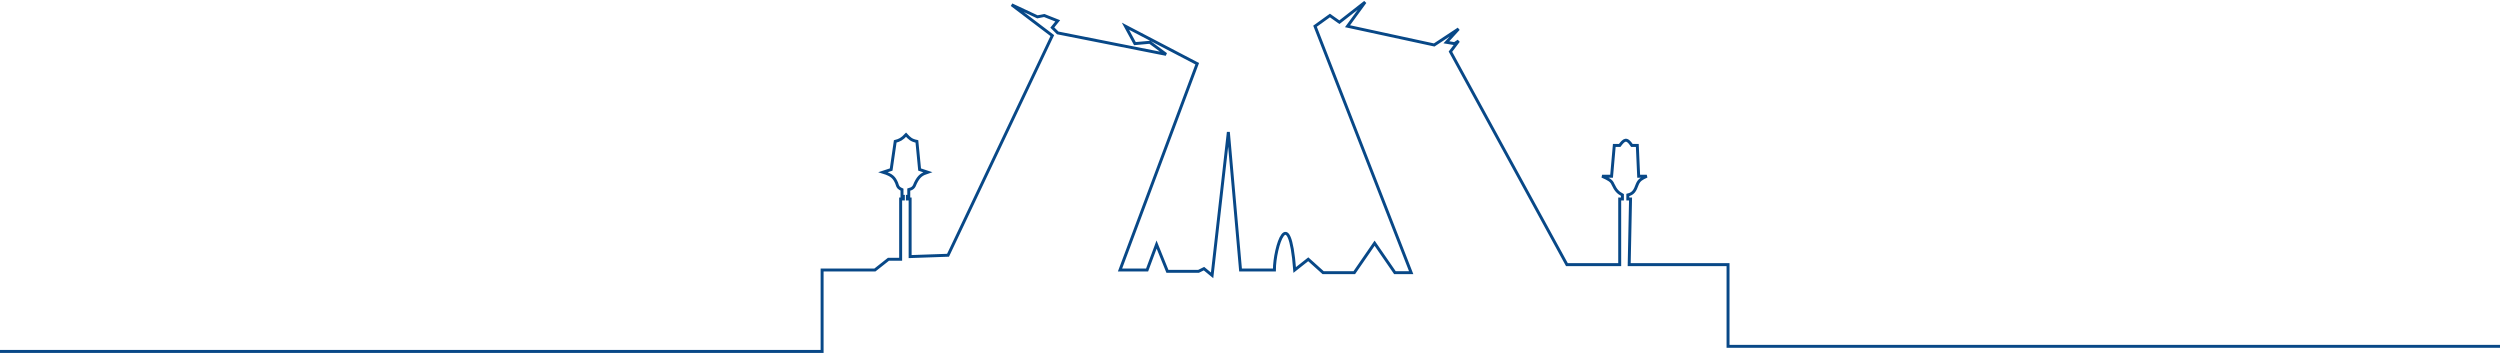 <svg width="1188" height="168" viewBox="0 0 1188 168" fill="none" xmlns="http://www.w3.org/2000/svg">
<path d="M1188 164.576H821.164V125.751H774.188L774.832 94.563H773.545V92.653C776.053 92.036 776.919 90.721 778.049 87.562C778.906 85.518 780.127 84.83 782.554 83.743H778.693L778.049 69.104H775.475C772.918 65.26 771.736 66.395 769.684 69.104H767.11L765.823 83.743H761.318C764.288 85.062 765.81 85.832 766.466 87.562C767.861 90.518 768.899 91.52 770.971 92.653V94.563H769.684V125.751H744.587L689.247 24.55L693.108 19.458L691.177 20.731L687.316 20.095L693.108 13.73L681.525 21.367L640.341 12.457L648.706 1L636.48 10.547L631.975 7.365L624.897 12.457L670.585 129.57H662.863L653.211 115.567L643.558 129.57H628.758L621.679 123.205L615.244 128.297C612.67 95.2 605.592 117.476 605.592 128.297H589.505L583.713 62.739L575.991 130.843L572.13 127.66L569.556 128.933H554.756L549.608 116.203L545.103 128.297H532.233L568.913 30.278L534.807 12.457L539.312 20.731L546.39 20.095L554.112 25.823L502.632 15.639L500.058 13.093L502.632 9.911L496.197 7.365L492.98 8.001L480.753 2.273L500.058 16.912L450.509 121.295L432.491 121.932V94.563H431.204V93.29H431.848V90.108C433.565 89.627 434.272 89.179 435.065 86.925C436.726 83.55 438.133 82.745 440.857 81.833L436.996 80.56L435.709 67.194C433.007 66.66 432.129 65.703 430.561 64.012C428.592 66.117 427.457 66.66 425.413 67.194L423.482 80.56L419.621 81.833C423.881 83.147 424.942 84.41 426.056 86.925C426.675 89.246 427.389 89.526 428.63 90.108V93.29H429.274V94.563H427.987V123.205H422.195L415.76 128.297H390.664V167H-28" stroke="#084887" stroke-width="1.406"/>
</svg>
